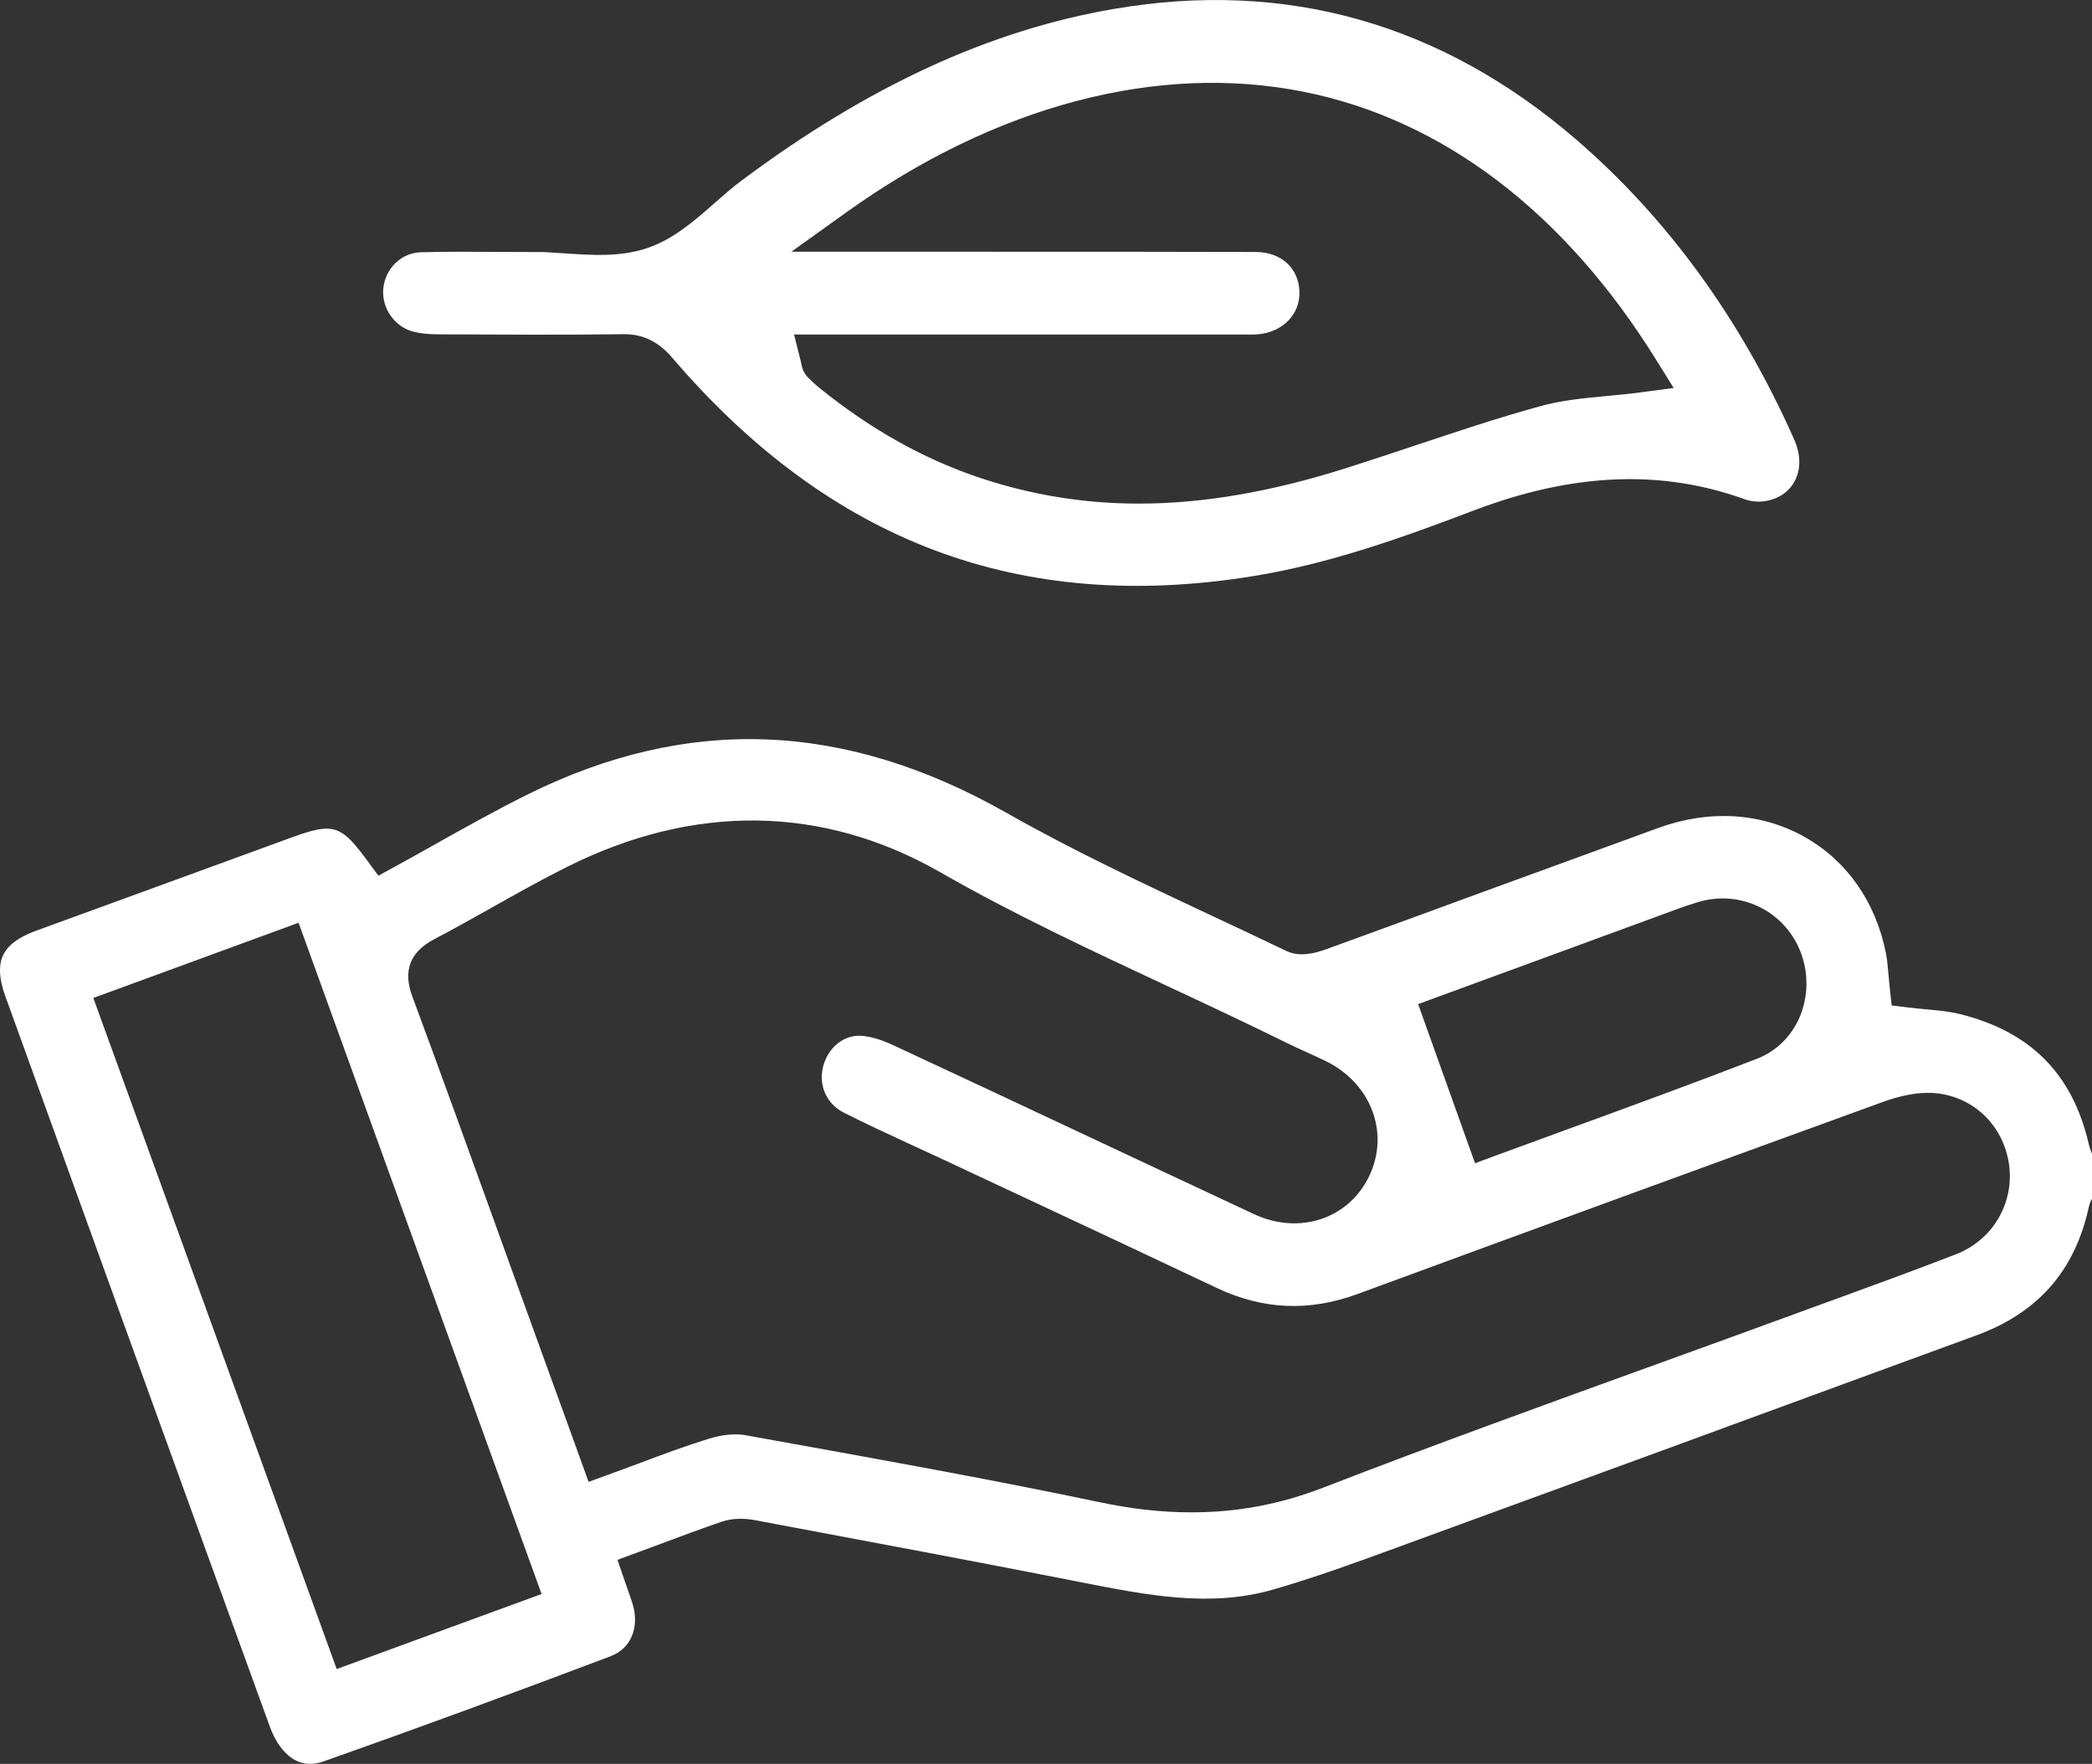 <svg width="51" height="43" viewBox="0 0 51 43" fill="none" xmlns="http://www.w3.org/2000/svg">
<rect x="0" y="0" width="51" height="43" fill="#333333" stroke="none"/>
<g id="_&#195;&#142;&#195;&#147;&#195;&#136;_2" clip-path="url(#clip0_46_148)">
<path id="Vector" d="M50.916 27.87C50.519 26.172 49.491 25.142 47.773 24.72C47.524 24.658 47.252 24.632 46.965 24.606C46.819 24.593 46.674 24.579 46.528 24.562L46.116 24.511L46.071 24.097C46.059 23.992 46.05 23.887 46.041 23.784C46.024 23.586 46.008 23.396 45.974 23.225C45.724 21.987 45.026 20.987 44.003 20.408C42.949 19.811 41.682 19.73 40.438 20.18C39.039 20.689 37.644 21.199 36.246 21.71C34.941 22.189 33.636 22.667 32.328 23.142C32.07 23.235 31.689 23.342 31.356 23.181C30.75 22.89 30.14 22.602 29.528 22.317C27.873 21.54 26.162 20.738 24.542 19.818C20.587 17.576 16.764 17.431 12.853 19.372C12.109 19.741 11.365 20.158 10.645 20.561C10.306 20.752 9.966 20.943 9.624 21.129L9.225 21.348L8.955 20.981C8.548 20.429 8.326 20.201 7.96 20.201C7.739 20.201 7.466 20.286 7.067 20.431L5.622 20.959C4.037 21.537 2.451 22.117 0.866 22.695C0.456 22.844 0.19 23.042 0.075 23.288C-0.04 23.531 -0.023 23.863 0.125 24.273C1.045 26.821 1.967 29.371 2.89 31.919L3.674 34.083C4.643 36.761 5.614 39.437 6.586 42.113C6.683 42.38 7.065 43.23 7.886 42.941C10.13 42.148 12.419 41.309 14.883 40.377C15.45 40.161 15.566 39.591 15.428 39.122C15.391 38.997 15.344 38.868 15.296 38.729C15.271 38.659 15.245 38.589 15.221 38.514L15.053 38.026L15.534 37.849C15.729 37.778 15.919 37.706 16.107 37.636C16.618 37.445 17.101 37.264 17.597 37.096C17.893 36.996 18.202 37.02 18.407 37.059L18.953 37.162C21.326 37.606 23.78 38.067 26.192 38.54L26.341 38.57C27.962 38.889 29.495 39.192 31.025 38.754C32.053 38.459 33.086 38.081 34.086 37.715L34.541 37.548C38.297 36.179 42.114 34.779 45.804 33.424L48.178 32.555C49.685 32.003 50.582 30.98 50.922 29.427C50.939 29.344 50.97 29.276 51 29.222V28.13C50.972 28.055 50.939 27.97 50.916 27.87ZM36.466 23.784C37.677 23.34 38.917 22.885 40.16 22.429C40.255 22.394 40.351 22.359 40.445 22.324C40.748 22.212 41.06 22.094 41.379 21.996C42.411 21.679 43.489 22.191 43.888 23.189C44.095 23.706 44.088 24.294 43.871 24.8C43.667 25.271 43.299 25.629 42.834 25.81C41.29 26.407 39.729 26.977 38.217 27.529C37.623 27.746 37.034 27.962 36.452 28.175L35.959 28.358L34.572 24.478L36.466 23.784ZM8.208 40.688L2.275 24.329L7.279 22.495L13.203 38.859L8.208 40.688ZM47.681 30.578C46.66 30.973 45.618 31.353 44.609 31.721L43.865 31.992C42.71 32.417 41.555 32.834 40.4 33.252C37.72 34.222 34.95 35.224 32.25 36.269C31.213 36.67 30.168 36.868 29.056 36.868C28.333 36.87 27.582 36.786 26.788 36.617C24.179 36.069 21.507 35.589 18.923 35.123L18.172 34.987C17.926 34.944 17.602 34.974 17.285 35.072C16.719 35.247 16.163 35.454 15.576 35.675C15.334 35.764 15.088 35.857 14.841 35.946L14.349 36.125L13.808 34.628C13.468 33.694 13.135 32.778 12.804 31.859C12.565 31.204 12.328 30.548 12.093 29.893C11.429 28.055 10.743 26.153 10.051 24.29C9.819 23.663 9.995 23.207 10.588 22.895C11.056 22.65 11.53 22.383 11.989 22.126C12.579 21.794 13.189 21.451 13.809 21.141C16.907 19.583 20.055 19.625 22.915 21.26C24.707 22.287 26.612 23.175 28.453 24.036C29.408 24.481 30.394 24.944 31.358 25.419C31.516 25.498 31.676 25.57 31.837 25.643C31.999 25.717 32.163 25.79 32.323 25.869C33.422 26.409 33.879 27.608 33.386 28.656C32.891 29.711 31.68 30.116 30.572 29.599C29.295 29.003 28.019 28.403 26.742 27.804C25.092 27.029 23.441 26.255 21.787 25.485C21.472 25.338 21.198 25.259 20.974 25.25C20.557 25.236 20.183 25.543 20.066 26.002C19.949 26.462 20.151 26.912 20.571 27.124C21.094 27.389 21.639 27.641 22.167 27.885C22.395 27.99 22.625 28.095 22.854 28.202C23.535 28.521 24.216 28.84 24.899 29.159C26.46 29.889 28.075 30.645 29.661 31.397C30.79 31.931 31.915 31.98 33.1 31.544C37.454 29.942 41.754 28.37 45.879 26.872C46.355 26.698 46.761 26.625 47.12 26.645C48.077 26.702 48.841 27.418 48.977 28.387C49.11 29.332 48.577 30.233 47.681 30.578Z" fill="white"/>
<path id="Vector_2" d="M43.745 10.726C42.438 7.778 40.642 5.308 38.407 3.386C35.126 0.566 31.344 -0.499 27.166 0.216C24.12 0.736 21.143 2.11 18.061 4.415C17.851 4.571 17.648 4.751 17.43 4.942C16.931 5.38 16.416 5.836 15.771 6.05C15.111 6.272 14.407 6.221 13.729 6.174C13.557 6.164 13.391 6.151 13.231 6.144H12.931C12.659 6.144 12.386 6.143 12.114 6.141C11.502 6.137 10.87 6.132 10.253 6.15C9.783 6.164 9.391 6.546 9.344 7.036C9.299 7.51 9.621 7.972 10.081 8.086C10.252 8.13 10.452 8.151 10.711 8.151H10.82C12.248 8.158 13.726 8.165 15.177 8.148C15.186 8.146 15.194 8.146 15.203 8.146C15.682 8.146 16.048 8.325 16.388 8.721C20.242 13.221 24.873 14.963 30.544 14.046C32.429 13.742 34.239 13.088 35.933 12.443C38.348 11.525 40.511 11.437 42.545 12.175C42.675 12.222 42.85 12.24 42.999 12.22C43.332 12.178 43.595 12.01 43.743 11.745C43.904 11.458 43.905 11.086 43.745 10.726ZM39.996 9.565C39.722 9.602 39.447 9.627 39.18 9.653C38.602 9.707 38.055 9.76 37.541 9.904C36.508 10.189 35.464 10.538 34.457 10.874C33.924 11.051 33.372 11.236 32.825 11.409C31.006 11.987 29.34 12.277 27.765 12.277C26.434 12.277 25.167 12.07 23.923 11.66C22.533 11.199 21.237 10.475 19.965 9.448C19.881 9.38 19.794 9.301 19.695 9.199C19.573 9.073 19.547 8.933 19.534 8.864C19.531 8.85 19.527 8.833 19.522 8.808L19.358 8.155H30.317C30.436 8.156 30.547 8.158 30.652 8.151C31.27 8.104 31.703 7.66 31.678 7.096C31.654 6.528 31.227 6.144 30.615 6.143C28.413 6.136 26.213 6.137 24.012 6.137H19.292L20.622 5.184C24.261 2.573 28.227 1.525 31.784 2.238C35.168 2.913 38.137 5.17 40.37 8.764L40.802 9.458L39.996 9.565Z" fill="white"/>
</g>
<defs>
<clipPath id="clip0_46_148">
<rect width="51" height="43" fill="white"/>
</clipPath>
</defs>
</svg>
